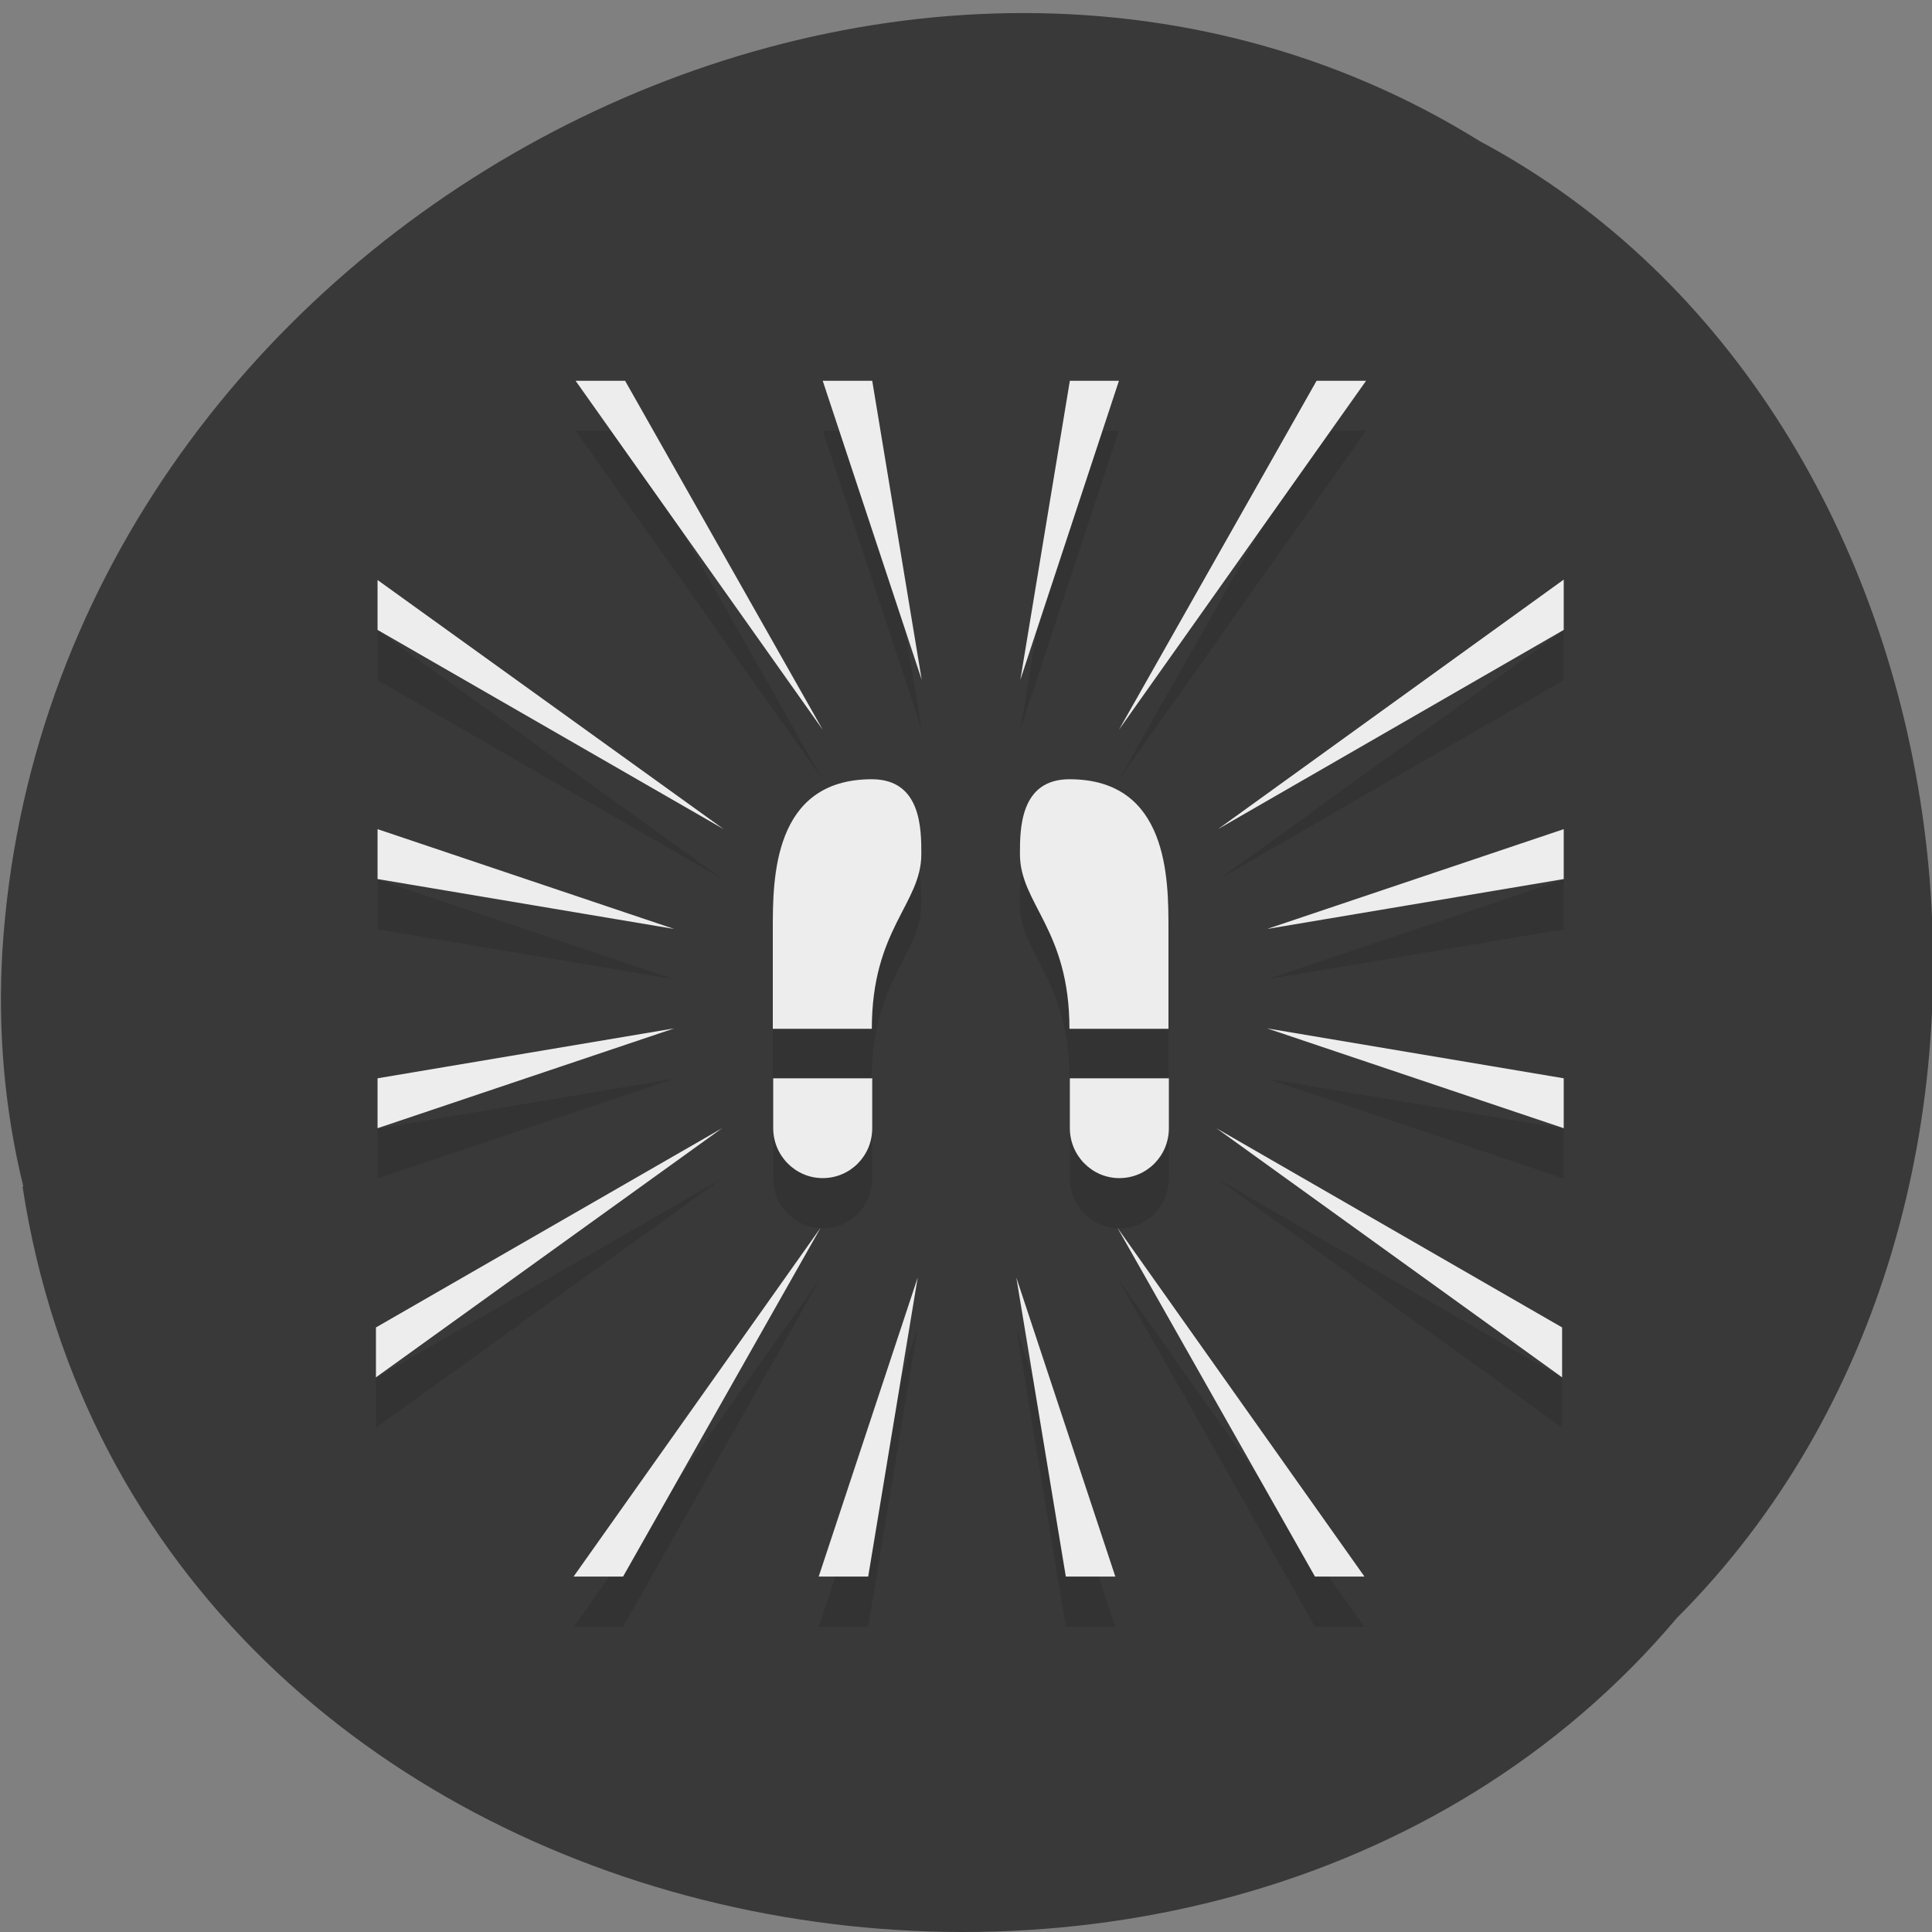<svg xmlns="http://www.w3.org/2000/svg" viewBox="0 0 48 48"><rect x="0" y="0" width="48" height="48" fill="#808080" stroke="none"/><path d="m 0.56 29.48 c 2.97 19.37 29.42 24.56 41.1 10.72 c 10.28 -10.27 7.73 -29.94 -4.89 -36.69 c -14.48 -9 -35.57 2.13 -36.71 20.1 c -0.12 1.97 0.05 3.96 0.52 5.87" style="fill:#393939"/><path d="m 14.3 10.7 l 6.14 8.67 l -4.91 -8.67 m 4.91 0 l 2.46 7.43 l -1.23 -7.43 m 4.91 0 l -1.23 7.43 l 2.45 -7.43 m 4.91 0 l -4.91 8.67 l 6.14 -8.67 m -24.56 4.96 v 1.24 l 8.6 4.96 m 20.87 -6.2 l -8.59 6.2 l 8.59 -4.96 m -17.19 3.71 c -2.46 0 -2.46 2.48 -2.46 3.72 v 2.48 h 2.46 c 0 -2.48 1.23 -3.1 1.23 -4.34 c 0 -0.62 0 -1.86 -1.23 -1.86 m 4.91 0 c -1.23 0 -1.23 1.24 -1.23 1.86 c 0 1.24 1.23 1.86 1.23 4.34 h 2.46 v -2.48 c 0 -1.24 0 -3.72 -2.46 -3.72 m -17.19 1.24 v 1.24 l 7.37 1.24 m 22.1 -2.48 l -7.37 2.48 l 7.37 -1.24 m -22.1 3.71 l -7.37 1.24 v 1.24 m 22.1 -2.48 l 7.37 2.48 v -1.24 m -19.64 0 v 1.24 c 0 0.68 0.55 1.24 1.23 1.24 c 0.68 0 1.23 -0.55 1.23 -1.24 v -1.24 m 4.91 0 v 1.24 c 0 0.68 0.55 1.24 1.23 1.24 c 0.68 0 1.23 -0.55 1.23 -1.24 v -1.24 m -11.1 1.24 l -8.6 4.95 v 1.24 m 20.88 -6.2 l 8.59 6.2 v -1.24 m -18.42 -2.48 l -6.14 8.67 h 1.23 m 12.28 -8.67 l 4.91 8.67 h 1.23 m -11.1 -7.43 l -2.46 7.43 h 1.23 m 3.68 -7.43 l 1.23 7.43 h 1.23" style="fill-opacity:0.1"/><path d="m 14.3 9.46 l 6.14 8.67 l -4.91 -8.67 m 4.91 0 l 2.46 7.43 l -1.23 -7.43 m 4.91 0 l -1.23 7.43 l 2.45 -7.43 m 4.91 0 l -4.91 8.67 l 6.14 -8.67 m -24.56 4.95 v 1.24 l 8.6 4.95 m 20.87 -6.2 l -8.59 6.2 l 8.59 -4.95 m -17.19 3.71 c -2.46 0 -2.46 2.48 -2.46 3.72 v 2.48 h 2.46 c 0 -2.48 1.23 -3.1 1.23 -4.34 c 0 -0.62 0 -1.86 -1.23 -1.86 m 4.91 0 c -1.23 0 -1.23 1.24 -1.23 1.86 c 0 1.24 1.23 1.86 1.23 4.34 h 2.46 v -2.48 c 0 -1.24 0 -3.72 -2.46 -3.72 m -17.19 1.24 v 1.24 l 7.37 1.24 m 22.1 -2.48 l -7.37 2.48 l 7.37 -1.24 m -22.1 3.71 l -7.37 1.24 v 1.24 m 22.1 -2.48 l 7.37 2.48 v -1.24 m -19.64 0 v 1.24 c 0 0.68 0.55 1.24 1.23 1.24 c 0.68 0 1.23 -0.55 1.23 -1.24 v -1.24 m 4.91 0 v 1.24 c 0 0.68 0.55 1.24 1.23 1.24 c 0.68 0 1.23 -0.55 1.23 -1.24 v -1.24 m -11.1 1.24 l -8.6 4.95 v 1.24 m 20.88 -6.19 l 8.59 6.19 v -1.24 m -18.42 -2.48 l -6.14 8.67 h 1.23 m 12.28 -8.67 l 4.91 8.67 h 1.23 m -11.1 -7.43 l -2.46 7.43 h 1.23 m 3.68 -7.43 l 1.23 7.43 h 1.23" style="fill:#ededed"/></svg>